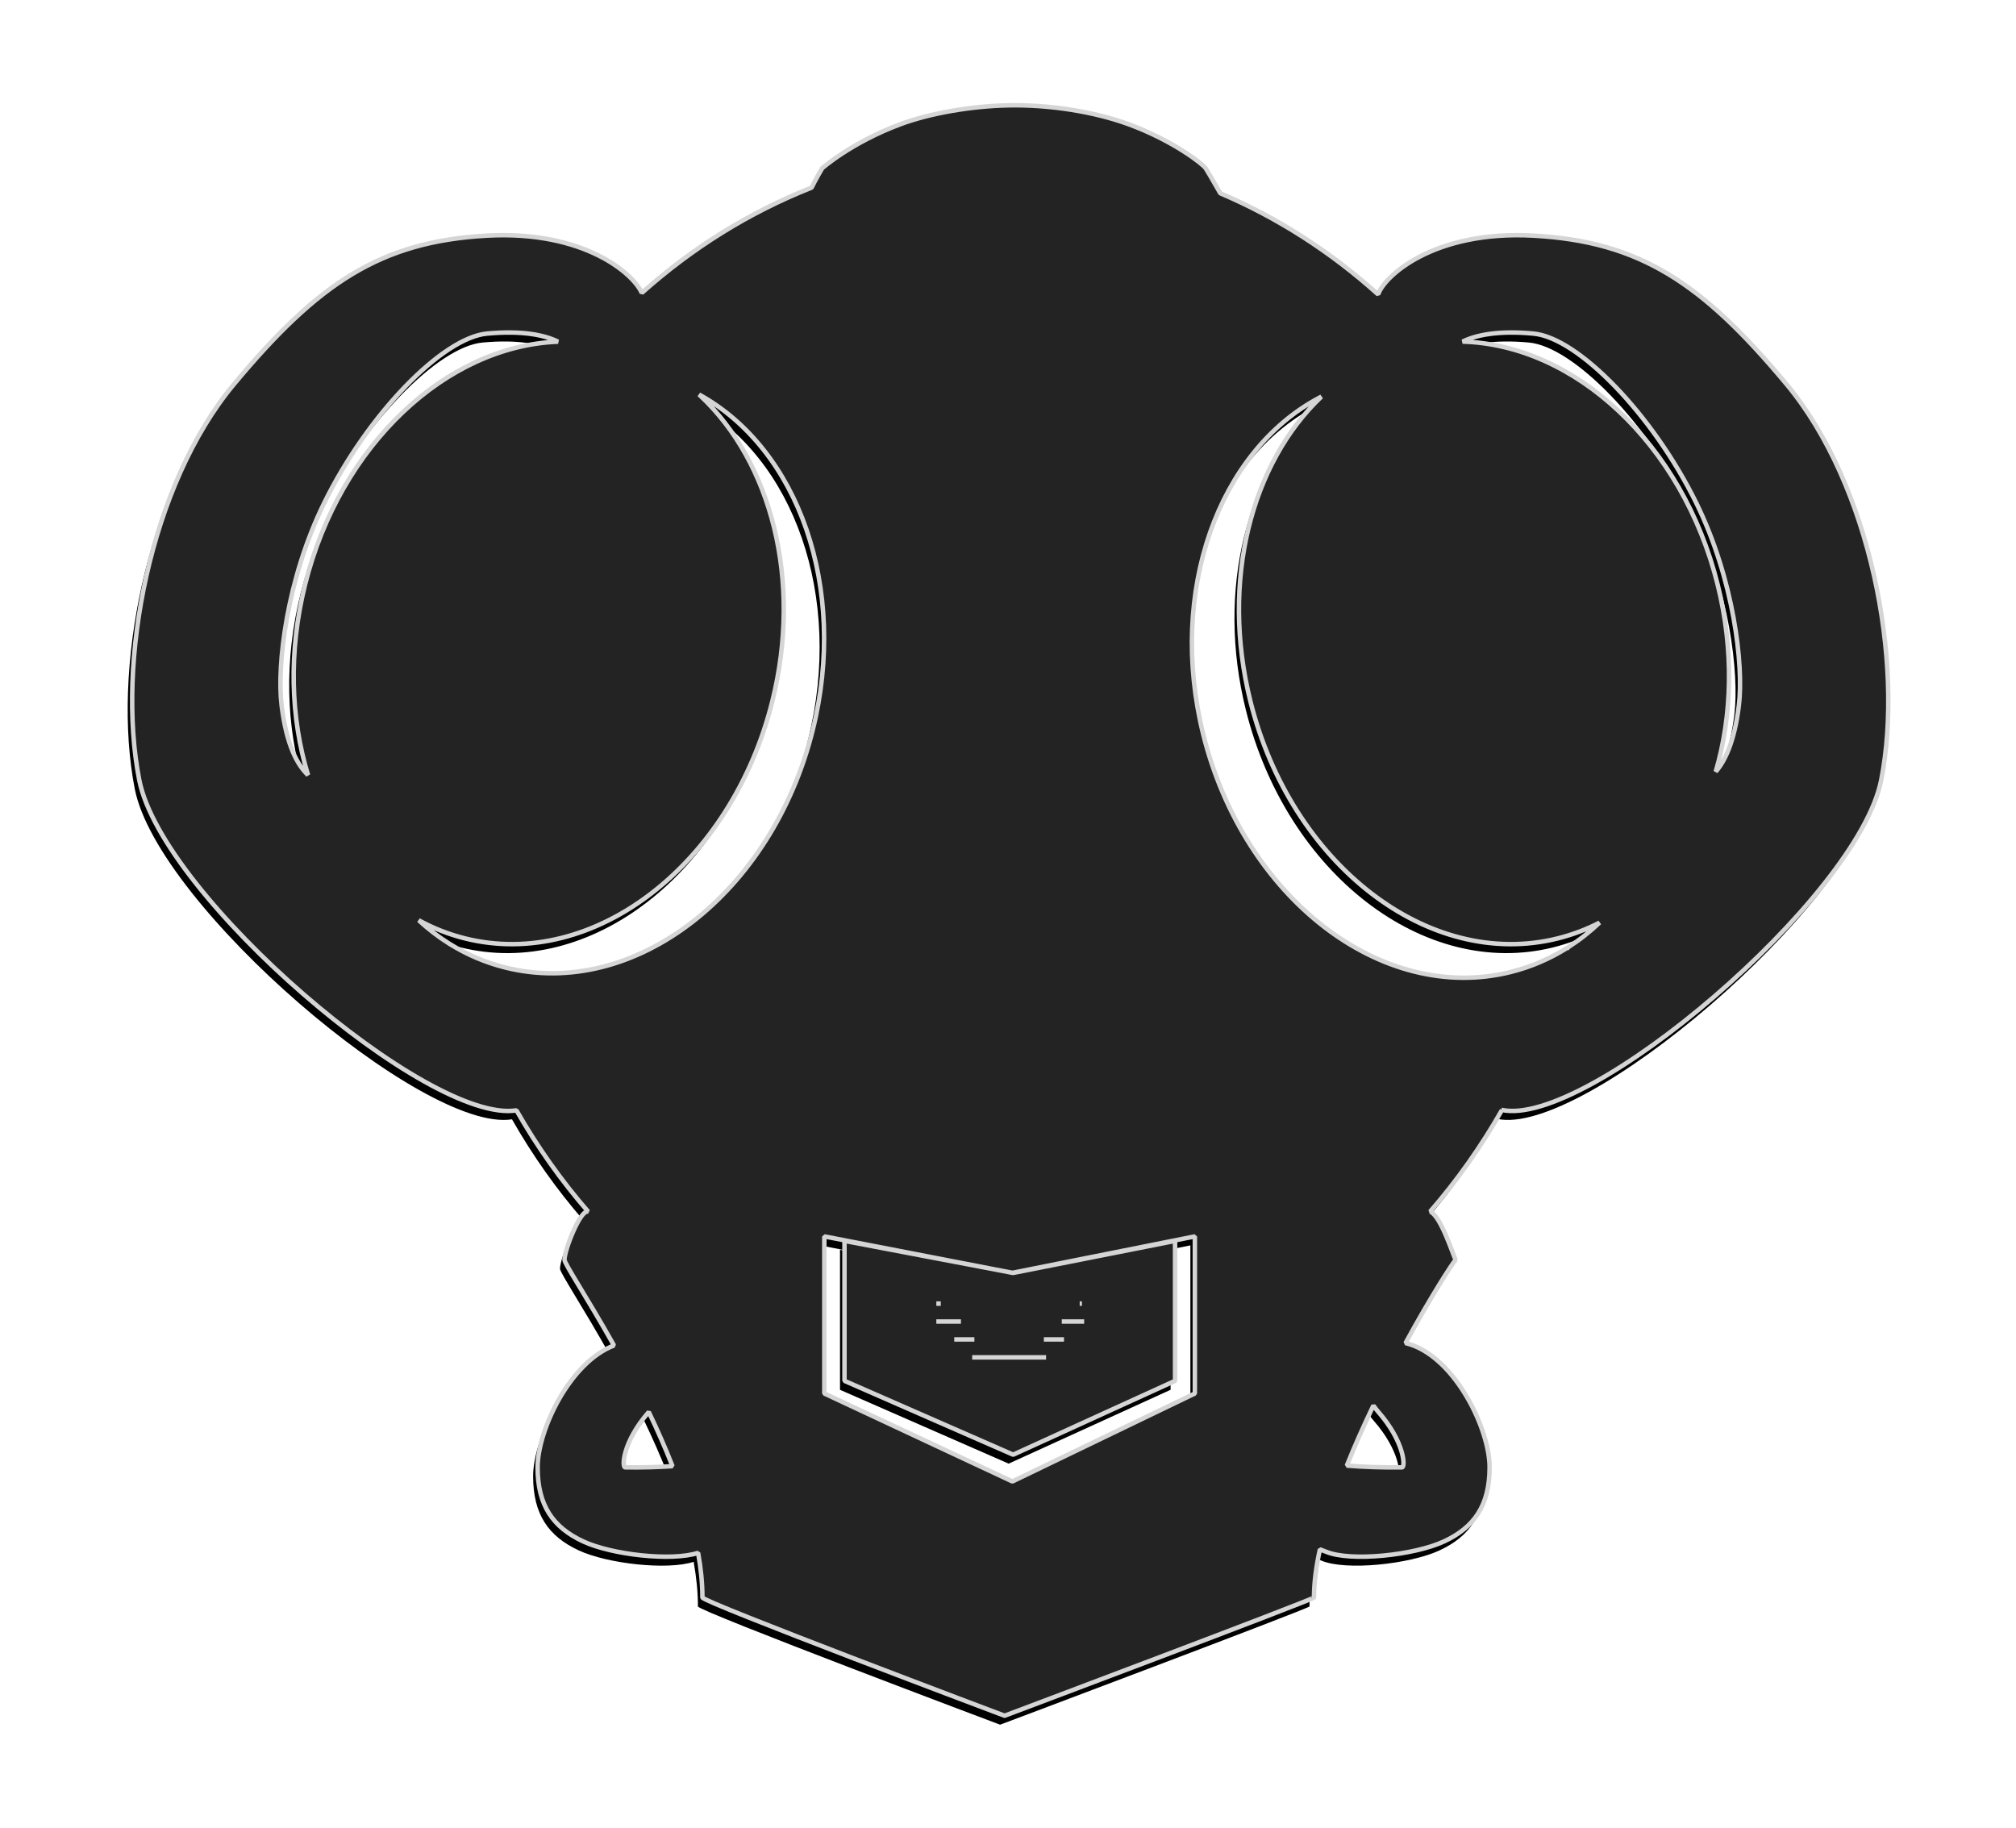 <?xml version="1.0" encoding="UTF-8"?>
<svg width="900px" height="816px" viewBox="0 0 900 816" version="1.1" xmlns="http://www.w3.org/2000/svg" xmlns:xlink="http://www.w3.org/1999/xlink">
    <!-- Generator: Sketch 61.2 (89653) - https://sketch.com -->
    <title>new_logo</title>
    <desc>Created with Sketch.</desc>
    <defs>
        <path d="M503.975,55.514 C523.746,62.789 536.966,73.231 538.238,75.101 C538.884,76.051 541.06,79.776 544.763,86.276 C570.532,97.243 594.282,112.583 615.247,131.452 C617.759,123.587 639.782,102.751 684.537,105.199 C732.193,107.805 759.926,126.385 797.513,171.475 C835.1,216.564 850.153,295.739 839.822,348.272 C829.492,400.806 708.309,504.08 670.262,495.496 L670.537,495.551 C661.264,511.858 650.498,527.058 638.449,540.924 L638.48,540.929 C643.245,542.811 648.764,560.518 649.82,562.418 L649.853,562.474 L649.832,562.494 C648.458,563.895 638.82,578.824 627.466,599.608 C628.103,599.762 628.756,599.946 629.426,600.162 C649.928,606.767 665,638.112 665,655.115 C665,672.119 658.121,681.886 644.734,688.141 C631.348,694.396 602.808,697.37 591.926,692.755 C591.15,692.427 590.251,692.085 589.247,691.732 C587.562,699.412 586.603,706.662 586.603,713.208 C586.603,714.018 448.479,766 448.479,766 C448.479,766 313.577,715.249 313.577,713.208 C313.577,706.804 312.89,700.121 311.662,693.283 C299.893,697.122 273.107,694.142 260.266,688.141 C246.879,681.886 240,672.119 240,655.115 C240,638.522 254.353,608.272 274.098,600.683 C262.088,579.308 252,564.202 252,562.423 C252,558.026 258.765,540.929 262.129,540.929 L262.23,540.929 C262.301,540.929 262.402,540.928 262.532,540.928 L262.557,540.93 C250.547,527.111 239.814,511.968 230.561,495.723 C191.261,502.004 72.404,400.276 62.178,348.272 C51.847,295.739 66.9,216.564 104.487,171.475 C142.074,126.385 169.807,107.805 217.463,105.199 C261.004,102.818 283.029,122.473 286.508,130.787 C308.928,110.75 334.511,94.743 362.316,83.775 C363.988,80.292 367.057,75.101 367.057,75.101 C367.057,75.101 380.027,63.648 401.808,55.514 C415.383,50.445 433.851,47.346 450.23,47.027 C468.501,46.672 488.484,49.814 503.975,55.514 Z M533.422,552 L452.033,568.247 L452.312,568.301 L524.584,554 L524.584,616.483 L452.312,649.453 L377,616.483 L377,554 L444.345,566.787 L451.959,568.263 L452.033,568.247 L444.345,566.787 L368,552 L368,622.125 C423.972,648.311 451.959,661.404 451.959,661.404 C451.959,661.404 479.113,648.311 533.422,622.125 L533.422,622.125 L533.422,552 Z M613.13,627.509 L612.623,628.566 C608.623,636.944 604.748,645.63 601.263,654.314 C608.508,654.912 616.686,655.223 625.897,655.115 C627.457,655.097 627.116,643.718 615.195,630.2 C614.435,629.338 613.747,628.438 613.13,627.509 Z M289.635,630.395 L289.451,630.604 C277.877,643.945 277.559,655.097 279.103,655.115 C286.854,655.206 293.873,655 300.221,654.576 C296.992,646.339 293.385,638.211 289.635,630.395 Z M589.915,177.079 L589.01,177.552 C544.041,201.408 521.203,263.873 537.193,328.007 C555.364,400.886 616.794,448.323 674.401,433.96 C683.487,431.695 691.934,428.028 699.648,423.172 C699.606,423.331 699.565,423.492 699.524,423.653 L700.152,422.852 C705.112,419.683 709.765,416.02 714.085,411.921 C708.215,414.948 701.975,417.321 695.401,418.96 C637.794,433.323 576.364,385.886 558.193,313.007 C544.801,259.293 558.645,206.75 589.915,177.079 Z M312.079,176.139 L312.705,176.72 C344.243,206.325 358.253,259.076 344.807,313.007 C326.636,385.886 265.206,433.323 207.599,418.96 C200.275,417.134 193.366,414.397 186.921,410.861 C191.204,414.813 195.807,418.341 200.702,421.391 L201.01,421.775 L201.01,421.775 L200.95,421.545 C208.501,426.216 216.747,429.753 225.599,431.96 C283.206,446.323 344.636,398.886 362.807,326.007 C378.668,262.392 356.327,200.42 312.079,176.139 Z M217.463,148.923 C197.452,150.751 164.103,185.128 144.72,224.58 C128.036,258.541 123.506,296.809 125.718,314.945 C127.963,333.355 133.079,341.824 137.504,346.018 C129.727,320.552 128.723,290.955 136.193,260.993 C151.82,198.317 199.442,154.458 249.111,152.541 C243.162,149.612 233.399,147.467 217.463,148.923 Z M653.067,152.453 L652.944,152.51 C702.953,153.902 751.081,197.919 766.807,260.993 C774.13,290.364 773.309,319.384 765.95,344.507 C769.991,339.883 774.279,331.371 776.282,314.945 C778.494,296.809 773.964,258.541 757.28,224.58 C737.897,185.128 704.548,150.751 684.537,148.923 C668.763,147.482 659.038,149.569 653.067,152.453 Z M418,590 L429,590 M474,590 L484,590 M482,582 L483,582 M434,606 L467,606 M466,598 L475,598 M426,598 L435,598 M418,582 L420,582" id="path-1"></path>
        <filter x="-11.0%" y="-11.1%" width="121.4%" height="123.4%" filterUnits="objectBoundingBox" id="filter-2">
            <feMorphology radius="3" operator="dilate" in="SourceAlpha" result="shadowSpreadOuter1"></feMorphology>
            <feOffset dx="-2" dy="4" in="shadowSpreadOuter1" result="shadowOffsetOuter1"></feOffset>
            <feGaussianBlur stdDeviation="25" in="shadowOffsetOuter1" result="shadowBlurOuter1"></feGaussianBlur>
            <feComposite in="shadowBlurOuter1" in2="SourceAlpha" operator="out" result="shadowBlurOuter1"></feComposite>
            <feColorMatrix values="0 0 0 0 0   0 0 0 0 0   0 0 0 0 0  0 0 0 0.5 0" type="matrix" in="shadowBlurOuter1"></feColorMatrix>
        </filter>
    </defs>
    <g id="Page-1" stroke="none" stroke-width="1" fill="none" fill-rule="evenodd" stroke-linejoin="bevel">
        <g id="logo-dark">
            <use fill="black" fill-opacity="1" filter="url(#filter-2)" xlink:href="#path-1"></use>
            <use stroke="#D5D5D5" stroke-width="2" fill="#232323" fill-rule="evenodd" xlink:href="#path-1"></use>
        </g>
    </g>
</svg>
